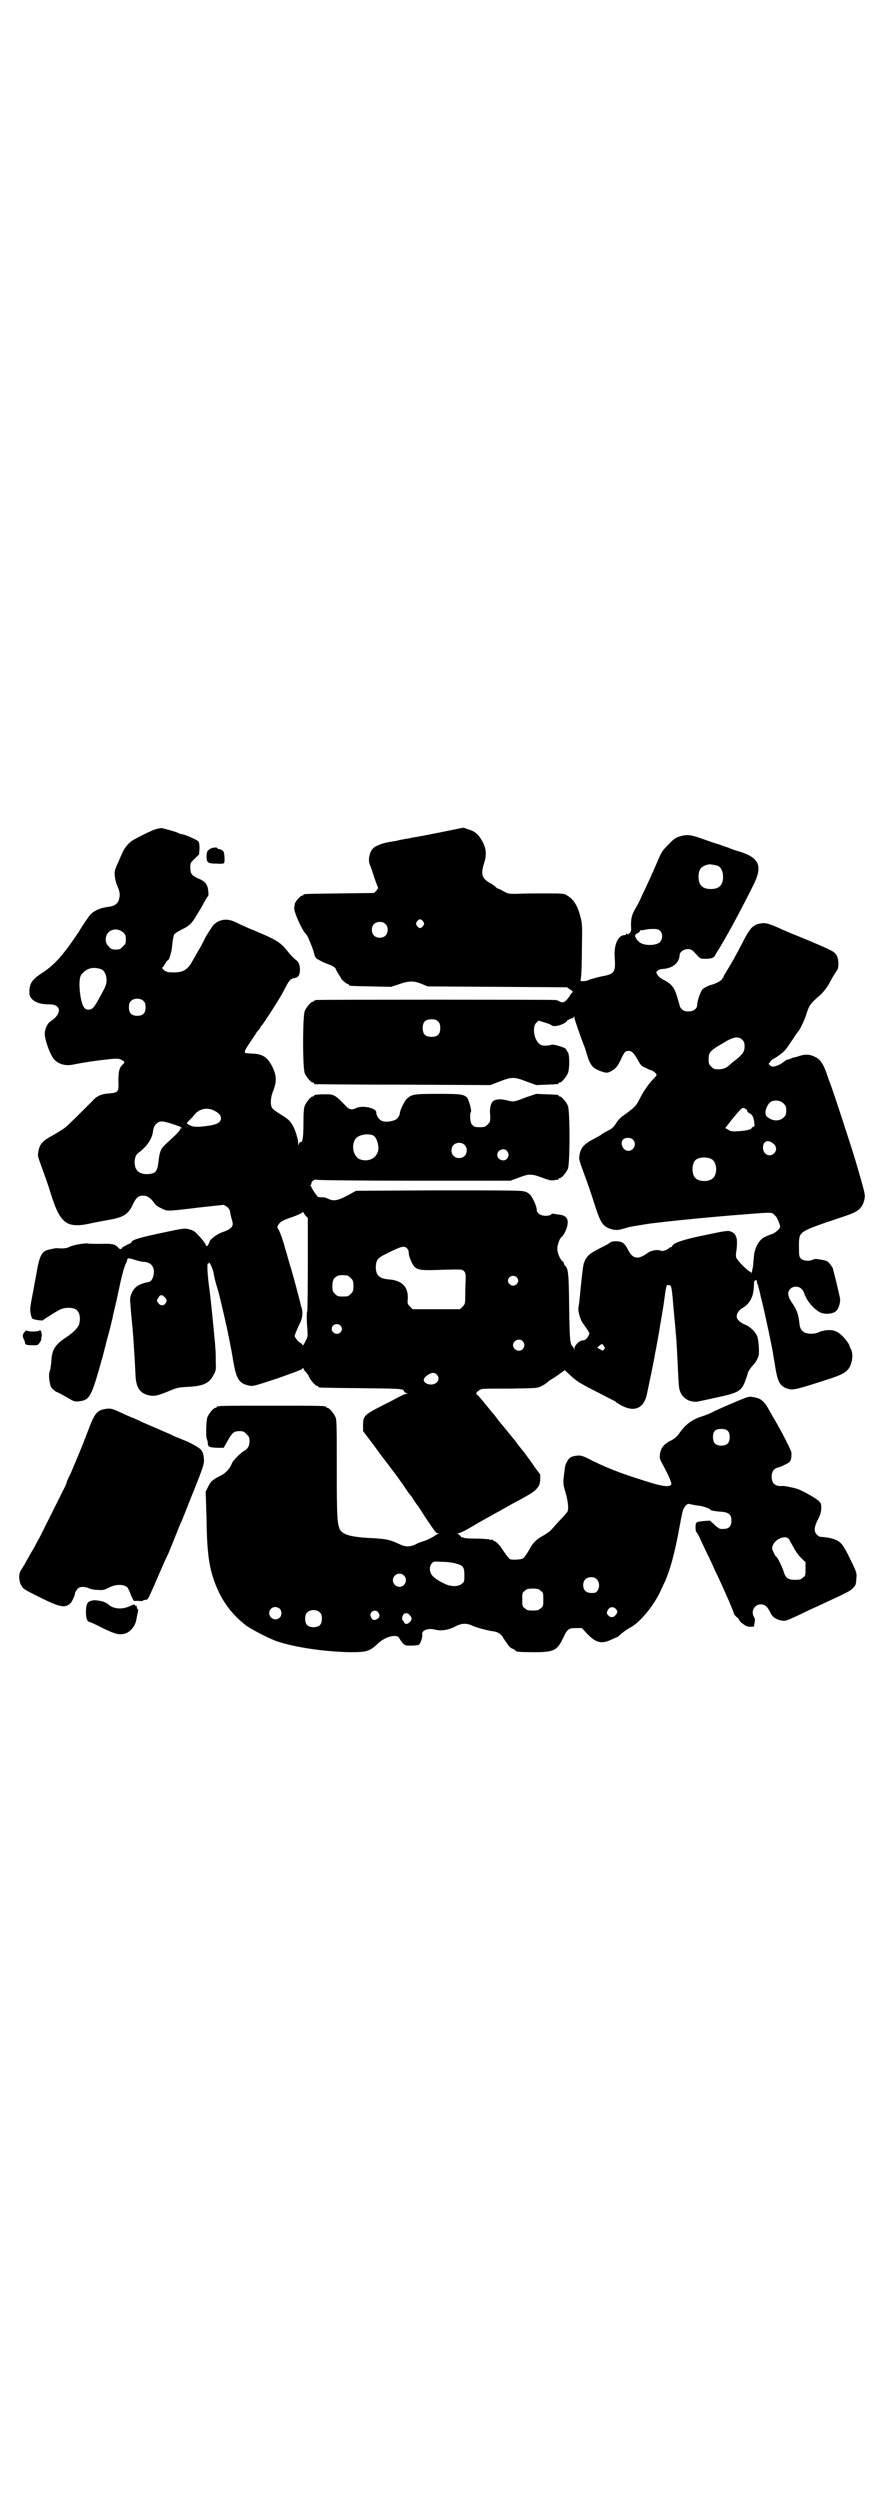 <?xml version="1.0" standalone="no"?>
<!DOCTYPE svg PUBLIC "-//W3C//DTD SVG 20010904//EN"
 "http://www.w3.org/TR/2001/REC-SVG-20010904/DTD/svg10.dtd">
<svg version="1.0" xmlns="http://www.w3.org/2000/svg"
 width="1000pt" height="2850pt" viewBox="0 0 1000 2850"
 preserveAspectRatio="xMidYMid meet">
<g transform="translate(0,2850) scale(0.5,-0.5)"
fill="#000000" stroke="none">
<path d="M357 3810 c-9 -2 -45 -20 -56 -27 -8 -5 -20 -20 -22 -28 -1 -2 -5
-10 -8 -18 -4 -8 -8 -18 -9 -22 -2 -8 1 -25 6 -36 5 -12 6 -18 4 -27 -2 -11
-9 -17 -21 -19 -24 -3 -39 -10 -48 -22 -4 -6 -15 -21 -23 -35 -36 -54 -56 -77
-88 -97 -19 -13 -25 -22 -25 -40 0 -10 1 -11 7 -18 9 -8 22 -11 39 -11 27 0
29 -21 2 -39 -7 -4 -13 -18 -13 -28 0 -14 13 -50 22 -59 11 -11 26 -15 44 -11
20 4 38 7 72 11 25 3 31 3 38 -1 7 -4 7 -5 2 -10 -8 -7 -10 -16 -10 -37 1 -25
0 -27 -20 -29 -19 -1 -30 -6 -40 -18 -8 -8 -50 -50 -57 -56 -6 -6 -24 -17 -37
-24 -18 -10 -25 -17 -28 -32 -2 -10 -2 -12 1 -21 6 -17 19 -53 22 -62 11 -37
19 -57 27 -68 14 -20 31 -24 70 -15 13 3 32 6 42 8 32 6 43 12 54 37 7 14 12
18 22 18 10 0 17 -5 26 -17 2 -4 9 -9 16 -12 13 -7 13 -7 87 2 l55 6 7 -4 c5
-4 7 -7 8 -13 0 -5 3 -13 4 -18 5 -14 0 -20 -26 -29 -10 -4 -25 -16 -25 -20 0
-1 -2 -4 -3 -7 -3 -4 -4 -4 -5 -2 -1 4 -9 15 -20 26 -5 6 -10 9 -18 11 -10 3
-12 3 -63 -8 -48 -10 -69 -16 -69 -21 0 -1 -2 -2 -3 -3 -8 -3 -21 -10 -20 -12
1 0 0 -1 -1 -1 -2 0 -5 1 -6 3 -7 8 -12 10 -44 9 -11 0 -23 0 -26 1 -8 1 -35
-4 -42 -8 -4 -3 -15 -4 -26 -3 -4 1 -15 -2 -24 -4 -13 -4 -18 -15 -24 -48 -2
-14 -6 -31 -7 -39 -9 -46 -9 -48 -7 -58 1 -6 3 -12 5 -12 3 -2 23 -5 23 -3 2
2 33 22 41 25 12 5 30 4 36 -2 6 -5 9 -17 6 -30 -1 -8 -13 -21 -30 -32 -26
-17 -33 -29 -34 -56 -1 -8 -2 -17 -3 -20 -3 -5 -3 -18 1 -34 0 -4 12 -15 15
-15 1 0 10 -5 21 -11 18 -11 20 -11 29 -10 25 3 28 9 53 98 4 14 7 28 8 30 0
2 4 16 8 31 4 15 7 29 8 32 0 3 3 15 6 27 3 12 8 37 12 55 4 18 9 35 11 39 2
4 4 8 4 10 0 5 4 5 16 1 6 -2 16 -5 22 -5 15 -1 22 -9 23 -21 0 -13 -5 -24
-12 -25 -22 -4 -32 -11 -38 -24 -5 -11 -5 -12 -3 -35 3 -36 4 -41 6 -68 2 -29
4 -62 5 -85 1 -27 9 -41 29 -46 13 -3 20 -2 49 10 16 7 21 8 43 9 34 2 47 8
57 27 5 9 6 11 5 31 0 12 0 25 -1 30 0 5 -1 16 -2 25 -2 22 -8 85 -12 114 -4
28 -5 55 -3 54 1 -1 2 0 2 1 0 7 9 -11 11 -22 2 -12 3 -16 8 -33 3 -9 6 -21 7
-26 1 -4 5 -21 9 -38 9 -39 16 -74 21 -105 7 -40 13 -50 35 -55 10 -2 10 -2
65 16 34 12 56 20 57 22 2 2 3 3 3 1 0 -1 2 -5 5 -8 3 -3 7 -8 8 -12 4 -8 15
-20 18 -20 2 0 3 -1 3 -2 0 -2 -1 -2 91 -3 91 -1 102 -1 104 -6 0 -2 3 -4 5
-5 5 -2 5 -2 1 -2 -2 0 -8 -2 -13 -5 -5 -2 -22 -12 -39 -20 -45 -23 -47 -25
-47 -47 l0 -13 25 -33 c13 -18 28 -38 33 -44 10 -14 12 -15 33 -45 8 -12 16
-24 18 -25 2 -2 5 -8 8 -12 3 -5 6 -9 7 -10 1 -1 8 -12 17 -26 24 -36 26 -38
30 -38 4 0 4 0 0 -1 -2 -1 -7 -4 -10 -6 -4 -3 -13 -7 -20 -10 -8 -2 -18 -6
-23 -9 -11 -5 -21 -5 -32 0 -26 12 -32 13 -64 15 -49 2 -69 8 -75 20 -6 13 -7
30 -7 139 0 96 0 111 -3 117 -4 9 -14 21 -18 21 -2 0 -3 1 -3 2 0 3 -13 3
-125 3 -112 0 -125 0 -125 -3 0 -1 -1 -2 -3 -2 -4 0 -14 -12 -18 -21 -3 -9 -4
-45 -1 -51 1 -2 2 -6 2 -10 1 -7 3 -8 21 -9 l15 0 8 14 c11 20 15 24 28 24 9
0 11 -1 16 -7 6 -5 7 -7 7 -16 0 -11 -4 -18 -14 -23 -8 -5 -22 -20 -25 -25 -6
-15 -14 -23 -24 -29 -22 -11 -25 -14 -31 -26 l-6 -12 2 -61 c1 -88 7 -123 28
-168 15 -31 36 -56 62 -76 12 -9 53 -30 70 -36 42 -14 108 -24 169 -25 36 0
43 2 61 19 17 17 46 24 50 12 1 -2 4 -6 7 -10 6 -6 7 -6 21 -6 7 0 15 1 16 2
4 2 9 18 8 23 -2 10 13 16 31 11 14 -3 30 0 45 8 13 7 25 8 39 1 12 -5 32 -10
44 -12 12 -1 21 -6 26 -16 3 -4 5 -8 6 -9 1 -1 3 -4 5 -7 2 -3 6 -7 10 -8 4
-2 7 -4 7 -5 0 -2 11 -3 43 -3 45 0 52 4 66 34 9 19 12 21 29 21 l13 0 12 -13
c20 -21 33 -24 56 -13 7 3 13 6 14 6 0 0 4 4 9 8 5 4 13 10 19 13 23 12 55 51
71 87 2 5 6 13 8 17 13 29 24 71 35 133 3 16 6 31 8 34 4 8 9 12 13 11 4 -1
13 -3 22 -4 9 -1 26 -7 26 -9 0 -2 12 -4 28 -5 15 -2 20 -7 20 -20 0 -15 -7
-20 -24 -19 -3 0 -9 4 -15 10 l-10 9 -15 -1 c-9 -1 -15 -2 -16 -4 -3 -4 -2
-19 0 -21 1 -1 5 -7 8 -14 3 -6 11 -24 18 -38 7 -14 15 -32 18 -39 4 -7 8 -17
11 -23 16 -35 31 -70 31 -73 0 -1 3 -4 6 -7 3 -2 6 -6 6 -7 0 -1 3 -5 8 -8 6
-5 10 -7 17 -7 5 0 9 0 9 1 -1 1 0 4 1 9 1 6 1 9 -2 13 -7 13 2 28 16 28 10 0
15 -5 22 -19 4 -10 14 -16 26 -18 9 -1 8 -2 52 19 10 5 23 11 30 14 69 32 73
34 80 41 7 8 7 7 8 23 1 11 1 13 -14 43 -8 17 -17 33 -21 36 -8 9 -26 14 -47
15 -2 0 -5 2 -8 5 -7 7 -7 16 2 34 6 11 7 16 8 26 0 11 -1 12 -7 18 -9 7 -35
22 -47 26 -8 3 -33 8 -36 7 -7 -1 -14 1 -18 5 -7 7 -7 25 0 32 3 3 7 5 9 5 2
0 9 3 15 6 11 5 13 7 15 14 1 4 1 11 1 14 -1 6 -24 51 -39 76 -3 5 -8 14 -12
21 -9 17 -18 26 -29 28 -11 3 -15 3 -22 1 -12 -4 -63 -26 -77 -33 -7 -4 -18
-8 -24 -10 -23 -7 -39 -18 -55 -42 -4 -5 -10 -10 -16 -13 -17 -8 -24 -17 -26
-32 -1 -8 0 -11 3 -17 14 -25 24 -47 23 -51 -2 -6 -14 -6 -39 1 -63 19 -99 32
-140 52 -25 13 -27 13 -37 12 -12 -1 -18 -5 -22 -14 -4 -7 -4 -7 -7 -31 -2
-18 -2 -20 4 -40 6 -22 7 -36 4 -43 -2 -2 -9 -11 -17 -19 -8 -8 -16 -18 -19
-21 -3 -4 -11 -9 -17 -13 -17 -9 -26 -17 -35 -35 -5 -8 -10 -16 -13 -18 -4 -3
-24 -4 -30 -2 -2 1 -9 10 -15 19 -7 11 -14 19 -18 21 -3 1 -6 3 -6 4 -1 1 -2
1 -2 1 0 -1 -3 -1 -6 0 -4 1 -18 2 -32 2 -14 0 -27 1 -27 2 -1 1 -2 2 -3 1 -1
-1 -3 1 -4 3 -2 2 -4 4 -6 5 -2 0 -2 1 1 1 2 0 16 6 29 14 23 14 30 17 58 33
6 3 14 8 18 10 4 2 17 10 29 16 37 20 39 22 46 30 5 6 6 9 7 19 l0 12 -14 19
c-7 11 -18 25 -23 32 -6 7 -12 15 -15 19 -4 6 -28 35 -38 47 -2 2 -7 9 -11 14
-4 6 -8 10 -9 11 -1 1 -8 10 -17 21 -9 11 -17 20 -18 20 -4 2 6 11 12 12 2 1
32 1 66 1 61 1 62 1 70 6 5 2 11 6 14 9 2 2 6 5 8 6 1 0 9 5 17 11 l14 10 14
-13 c13 -12 19 -16 56 -35 23 -12 43 -22 45 -23 1 -2 8 -6 15 -10 29 -15 50
-6 57 25 2 9 15 71 18 88 0 3 3 15 5 27 4 21 12 71 15 88 7 50 6 47 12 47 5 0
6 -2 8 -20 1 -7 2 -22 3 -33 3 -34 4 -39 5 -56 1 -9 2 -21 2 -27 1 -6 1 -22 2
-35 3 -63 3 -65 7 -74 4 -10 16 -19 26 -20 3 -1 7 -1 7 -1 2 -1 9 1 60 12 40
9 47 14 55 37 3 8 5 14 5 15 0 3 7 14 12 19 6 6 11 15 13 22 2 7 0 36 -3 44
-4 10 -15 21 -26 26 -13 5 -21 13 -21 19 0 7 5 15 12 19 17 9 26 26 27 47 1
16 0 15 4 17 2 0 3 0 3 -1 -1 0 1 -6 3 -12 2 -6 3 -13 4 -15 0 -2 3 -14 6 -26
5 -20 22 -100 24 -113 0 -3 3 -17 5 -31 5 -30 9 -40 22 -47 17 -7 17 -7 101
20 37 12 46 19 51 39 3 11 2 24 -2 30 -1 1 -2 4 -3 7 0 3 -7 12 -13 19 -10 10
-15 13 -22 15 -10 3 -26 1 -36 -4 -9 -4 -26 -4 -33 1 -6 4 -9 9 -10 20 -2 20
-6 31 -17 47 -10 14 -11 25 -3 32 6 6 19 6 25 -1 3 -3 5 -6 5 -7 0 0 2 -6 5
-12 4 -9 15 -23 27 -31 10 -9 34 -8 42 0 5 5 9 16 9 26 0 4 -12 54 -17 72 -1
2 -4 6 -7 10 -5 6 -8 7 -20 9 -10 2 -15 2 -18 0 -8 -4 -22 -3 -27 2 -5 5 -5 6
-5 35 1 28 0 27 101 61 34 11 43 18 48 38 3 12 2 14 -21 93 -10 33 -54 168
-58 176 -1 2 -4 11 -7 20 -7 20 -14 31 -24 36 -12 7 -23 8 -36 4 -6 -2 -13 -4
-14 -4 -1 0 -5 -1 -8 -3 -3 -1 -6 -2 -8 -2 -1 0 -5 -3 -9 -6 -6 -5 -18 -10
-24 -10 -2 0 -5 2 -7 4 -2 2 -3 4 -1 4 1 0 2 2 3 4 1 2 5 5 9 7 4 2 11 7 16
11 9 7 10 9 27 34 5 8 10 15 11 16 4 3 16 29 20 43 5 16 9 22 29 39 8 7 17 18
25 33 2 4 7 13 11 19 7 10 7 12 7 23 -1 15 -5 22 -17 28 -7 4 -48 22 -96 41
-8 4 -17 7 -20 9 -25 11 -32 13 -41 12 -19 -2 -26 -9 -40 -35 -7 -14 -20 -39
-33 -61 -3 -5 -8 -13 -10 -17 -3 -4 -5 -8 -5 -9 0 -2 -1 -3 -2 -3 -2 0 -2 -1
-1 -1 2 -2 -11 -10 -20 -13 -15 -4 -23 -9 -26 -13 -5 -7 -11 -27 -11 -33 0
-10 -8 -16 -20 -16 -8 0 -11 1 -15 5 -3 3 -5 6 -5 8 0 1 -3 11 -6 21 -6 20
-12 27 -25 35 -4 2 -10 5 -12 7 -3 1 -6 5 -8 8 -3 5 -3 6 1 9 2 2 8 4 14 4 21
2 35 14 36 32 0 6 9 13 18 13 8 0 10 -1 19 -11 10 -11 10 -11 21 -11 16 0 20
2 24 10 2 4 6 10 8 13 23 38 57 102 80 149 19 40 11 58 -32 72 -8 2 -20 6 -26
9 -7 2 -17 6 -23 8 -5 1 -22 7 -36 12 -28 10 -36 11 -53 6 -9 -3 -14 -6 -24
-17 -19 -19 -16 -16 -34 -57 -8 -18 -14 -32 -30 -65 -2 -6 -8 -17 -12 -24 -9
-15 -11 -22 -11 -41 1 -12 0 -14 -4 -17 -3 -3 -4 -3 -5 -1 -2 1 -2 1 -2 0 0
-2 -1 -3 -3 -3 -16 0 -26 -23 -23 -54 2 -30 -1 -35 -29 -40 -11 -2 -23 -6 -27
-7 -4 -2 -10 -4 -15 -4 l-7 0 1 10 c1 5 2 35 2 65 1 54 1 56 -4 74 -6 24 -16
39 -31 47 -6 4 -12 4 -49 4 -23 0 -51 0 -63 -1 -21 0 -21 0 -32 6 -5 3 -11 6
-12 6 -2 0 -4 2 -6 4 -2 2 -7 6 -13 9 -18 10 -21 20 -13 45 6 19 5 32 -3 48
-9 17 -18 25 -33 29 l-11 4 -54 -11 c-30 -6 -56 -11 -59 -11 -3 -1 -7 -1 -9
-2 -3 -1 -8 -1 -12 -2 -4 -1 -10 -2 -11 -2 -2 -1 -5 -1 -7 -2 -27 -4 -33 -6
-42 -10 -13 -5 -18 -12 -21 -26 -1 -9 -1 -12 2 -20 2 -4 6 -17 10 -29 4 -12 8
-21 8 -22 1 0 -1 -3 -3 -6 l-6 -6 -78 -1 c-81 -1 -83 -1 -83 -3 0 -1 -1 -2 -3
-2 -4 0 -17 -15 -17 -20 0 -2 -1 -6 -1 -8 -1 -10 19 -53 27 -60 3 -2 12 -24
17 -39 4 -16 5 -16 15 -21 6 -4 15 -7 20 -9 9 -3 16 -8 16 -11 0 -1 3 -6 6
-11 3 -5 6 -9 6 -10 0 -2 13 -13 16 -13 1 0 2 -1 2 -2 0 -2 2 -2 50 -3 l46 -1
18 6 c23 8 33 8 51 1 l14 -6 159 -1 159 -1 7 -5 c7 -4 7 -5 4 -8 -2 -2 -4 -5
-4 -5 0 -1 -3 -5 -7 -10 -6 -6 -8 -7 -13 -6 -3 1 -5 2 -6 3 -1 0 -3 1 -6 2 -6
1 -539 1 -546 0 -4 0 -6 -2 -6 -2 0 -1 -1 -2 -3 -2 -4 0 -14 -12 -18 -21 -5
-11 -5 -131 0 -142 4 -9 14 -21 18 -21 2 0 3 -1 3 -2 0 -1 1 -2 3 -2 1 0 91
-1 200 -1 l199 -1 21 8 c28 11 34 11 62 0 l22 -8 23 1 c27 1 28 1 28 3 0 1 1
2 3 2 4 0 14 12 18 21 4 9 4 38 1 46 -2 3 -5 8 -6 10 -5 4 -30 11 -33 9 -1 -1
-7 -2 -13 -2 -9 0 -11 1 -16 6 -11 11 -14 38 -5 46 l5 5 13 -4 c7 -2 15 -5 16
-6 5 -6 27 0 35 8 2 3 4 5 4 4 0 -1 1 -1 2 1 2 1 4 2 6 2 2 0 4 2 5 4 0 2 1 2
1 -2 0 -4 12 -38 21 -62 2 -4 5 -13 7 -21 8 -26 13 -32 31 -39 14 -5 17 -5 27
1 10 6 15 14 22 30 4 8 7 13 10 14 10 3 15 0 25 -17 8 -15 10 -17 20 -21 5 -3
11 -5 12 -5 1 0 5 -2 8 -5 6 -5 6 -6 -3 -15 -10 -10 -24 -30 -32 -47 -7 -14
-11 -18 -33 -34 -8 -5 -16 -13 -20 -20 -5 -8 -10 -13 -17 -16 -5 -3 -14 -7
-18 -11 -5 -3 -15 -8 -22 -12 -16 -9 -23 -17 -26 -31 -2 -11 -2 -12 7 -37 15
-41 18 -50 27 -78 14 -44 19 -51 40 -57 9 -2 12 -2 24 1 7 2 16 5 19 5 3 1 11
2 17 3 18 3 23 4 33 5 6 1 17 2 25 3 25 3 114 12 181 17 62 5 64 5 69 1 2 -2
5 -5 6 -6 3 -4 9 -19 9 -22 1 -5 -11 -15 -19 -18 -5 -1 -13 -5 -19 -8 -12 -8
-21 -25 -22 -46 -1 -7 -1 -17 -2 -21 -1 -4 -2 -9 -2 -10 0 -2 -1 -4 -2 -4 -1
-1 -1 -1 0 1 1 1 0 2 -1 2 -4 -1 -32 27 -33 33 -1 3 -1 9 0 13 2 11 2 26 1 30
-3 10 -5 12 -11 15 -8 4 -9 4 -66 -8 -44 -9 -68 -17 -70 -24 -1 -2 -3 -3 -4
-3 -1 0 -3 -1 -3 -1 -2 -4 -13 -8 -18 -7 -8 4 -23 1 -30 -4 -23 -17 -35 -15
-46 7 -8 15 -12 18 -26 19 -8 0 -12 -1 -15 -3 -1 -2 -9 -6 -17 -10 -26 -13
-33 -18 -39 -29 -5 -10 -5 -11 -10 -57 -4 -39 -4 -43 -6 -52 -1 -9 4 -28 11
-37 8 -11 14 -20 14 -22 0 -2 -2 -6 -4 -9 -4 -5 -6 -7 -11 -7 -7 0 -19 -11
-19 -19 0 -4 -1 -4 -1 0 -1 2 -2 4 -3 5 -6 5 -7 14 -8 90 -1 78 -2 86 -9 94
-2 2 -3 4 -3 5 0 2 -1 4 -3 5 -6 5 -12 19 -12 29 0 10 6 25 11 28 3 2 11 17
12 26 3 15 -4 23 -22 24 -6 1 -11 2 -12 2 0 0 -2 0 -3 -2 -2 -2 -7 -3 -13 -3
-11 0 -20 6 -20 14 0 8 -9 27 -15 34 -4 4 -9 7 -16 8 -7 2 -68 2 -195 2 l-186
-1 -20 -11 c-23 -12 -32 -13 -44 -7 -4 2 -10 4 -14 3 -4 0 -8 1 -9 1 -3 3 -15
20 -15 23 0 1 -1 2 -2 3 -2 0 -2 1 0 1 1 0 2 1 2 3 0 6 7 11 14 9 3 -1 103 -2
223 -2 l217 0 19 7 c23 9 29 9 53 0 16 -6 21 -7 27 -6 5 1 9 2 10 1 0 0 1 1 1
2 0 1 1 2 3 2 4 0 14 12 18 21 5 11 5 133 0 144 -4 9 -14 21 -18 21 -2 0 -3 1
-3 2 0 2 -1 2 -28 3 l-23 1 -21 -7 c-29 -11 -30 -12 -45 -8 -14 4 -27 3 -33
-2 -5 -5 -8 -17 -6 -33 0 -13 0 -14 -6 -20 -5 -5 -7 -6 -17 -6 -13 0 -15 1
-20 8 -3 5 -4 24 -1 27 2 3 -5 28 -9 33 -9 7 -14 8 -66 8 -55 0 -60 -1 -71
-11 -5 -4 -16 -27 -16 -32 0 -6 -5 -13 -10 -16 -8 -4 -23 -6 -30 -3 -7 2 -14
12 -14 20 0 10 -33 17 -47 9 -8 -4 -15 -3 -22 5 -25 26 -27 27 -47 27 -17 0
-26 -1 -26 -3 0 -1 -1 -2 -3 -2 -4 0 -14 -12 -18 -21 -2 -5 -3 -15 -3 -41 0
-32 -2 -43 -7 -42 -1 0 -3 -2 -3 -4 -1 -4 -2 -4 -2 2 0 9 -7 31 -13 41 -6 10
-10 14 -30 26 -8 5 -16 11 -17 14 -4 7 -3 23 3 38 8 20 8 34 -1 53 -12 24 -22
31 -49 32 -7 0 -13 1 -13 1 -4 2 -1 8 10 24 6 9 13 19 15 23 2 3 5 6 5 6 1 0
2 2 3 4 1 2 2 5 4 6 6 7 42 63 50 79 12 23 14 27 24 29 9 1 13 7 13 19 0 12
-3 18 -10 23 -3 2 -11 10 -18 19 -18 22 -24 26 -92 54 -9 4 -22 10 -28 13 -19
9 -37 6 -50 -8 -3 -4 -12 -17 -19 -30 -6 -13 -13 -25 -15 -28 -2 -3 -7 -13
-12 -21 -12 -23 -23 -29 -48 -28 -8 0 -13 1 -18 5 -3 3 -5 5 -4 6 1 0 4 4 6 8
3 4 5 8 6 8 4 0 10 21 11 38 1 9 3 19 4 21 2 3 10 8 18 12 17 8 23 14 35 35 5
8 10 16 11 18 1 2 4 8 7 13 3 5 5 9 6 9 1 0 2 5 1 11 -1 16 -7 24 -23 30 -15
7 -18 11 -18 25 0 10 0 11 10 20 l10 10 1 14 c0 9 -1 14 -3 16 -4 4 -32 16
-37 16 -2 0 -5 1 -7 2 -4 3 -37 12 -40 12 -2 0 -6 -1 -11 -2z m1280 -84 c7 -3
12 -13 12 -25 0 -19 -9 -28 -28 -28 -19 0 -28 9 -28 28 0 17 6 24 22 28 5 1
14 -1 22 -3z m-672 -127 c3 -5 3 -5 0 -10 -2 -3 -5 -5 -7 -5 -2 0 -5 2 -7 5
-3 5 -3 5 0 10 2 3 5 5 7 5 2 0 5 -2 7 -5z m-86 -6 c4 -4 5 -7 5 -13 0 -11 -7
-18 -18 -18 -11 0 -18 7 -18 18 0 11 7 18 18 18 6 0 9 -1 13 -5z m-598 -19 c5
-5 6 -7 6 -16 0 -9 -1 -11 -7 -16 -5 -6 -7 -7 -16 -7 -9 0 -11 1 -16 7 -9 8
-9 23 -1 32 9 9 24 9 34 0z m1225 3 c6 -7 5 -20 -2 -26 -11 -8 -37 -7 -46 1
-11 10 -12 17 -5 20 3 1 6 3 6 5 1 2 2 3 3 2 0 0 4 0 8 1 4 1 12 2 19 2 11 0
13 -1 17 -5z m-1275 -87 c7 -3 12 -13 12 -25 0 -9 -2 -14 -13 -34 -15 -28 -19
-33 -28 -33 -9 0 -13 6 -17 23 -5 23 -5 49 0 56 11 15 27 20 46 13z m97 -73
c3 -3 4 -7 4 -14 0 -13 -6 -19 -19 -19 -13 0 -19 6 -19 19 0 7 1 11 4 14 7 8
23 8 30 0z m671 -46 c4 -4 5 -7 5 -15 0 -14 -6 -20 -20 -20 -14 0 -20 6 -20
20 0 14 6 20 20 20 8 0 11 -1 15 -5z m694 -42 c4 -4 5 -7 5 -14 0 -12 -3 -17
-17 -29 -5 -4 -13 -10 -16 -13 -8 -8 -16 -11 -27 -11 -9 0 -11 1 -16 6 -5 5
-6 7 -6 16 0 17 2 20 37 40 19 12 32 14 40 5z m94 -145 c5 -5 6 -7 6 -16 0 -9
-1 -11 -6 -16 -10 -9 -25 -9 -38 2 -9 7 1 34 14 36 9 2 18 0 24 -6z m-87 -12
c2 -1 4 -3 4 -5 0 -1 2 -4 5 -5 7 -4 9 -8 11 -20 1 -9 1 -10 -2 -11 -2 -1 -4
-2 -4 -3 0 -3 -12 -6 -28 -7 -16 -1 -19 -1 -25 3 l-7 4 17 22 c22 26 22 26 29
22z m-1212 -4 c12 -6 16 -11 16 -19 -2 -11 -14 -15 -49 -18 -11 0 -16 0 -21 3
-5 2 -8 5 -8 5 0 1 3 4 7 8 3 3 8 8 10 11 11 14 29 18 45 10z m-97 -30 c19 -6
23 -8 23 -10 0 -1 -1 -2 -2 -1 -2 1 -2 1 -1 -1 1 -1 -4 -7 -12 -15 -29 -27
-31 -28 -34 -39 -2 -6 -3 -16 -4 -23 -1 -12 -4 -20 -10 -23 -11 -5 -30 -4 -37
4 -10 9 -9 34 1 41 20 15 32 32 34 50 1 7 3 12 6 15 8 9 14 9 36 2z m463 -29
c6 -6 11 -23 8 -34 -5 -17 -23 -25 -42 -18 -15 7 -20 34 -8 48 8 9 34 12 42 4z
m589 -7 c10 -9 3 -26 -10 -26 -12 0 -20 17 -12 26 5 5 17 5 22 0z m320 -9 c8
-6 9 -15 3 -22 -10 -11 -26 -3 -26 12 0 15 11 20 23 10z m-704 -3 c7 -6 7 -19
1 -25 -6 -7 -19 -7 -25 -1 -7 6 -7 19 -1 25 6 7 19 7 25 1z m97 -14 c5 -6 5
-12 0 -18 -7 -8 -22 -2 -22 9 0 11 15 17 22 9z m467 -19 c12 -7 14 -33 3 -43
-8 -9 -32 -9 -40 0 -9 8 -9 32 0 41 7 7 27 8 37 2z m-926 -129 l5 -5 0 -105
c0 -58 -1 -106 -1 -107 -2 -1 -2 -21 0 -42 1 -16 1 -17 -5 -28 -3 -7 -6 -10
-6 -8 0 1 -2 4 -5 5 -2 1 -7 5 -9 9 -5 6 -5 6 -1 16 2 5 6 14 9 20 6 12 7 24
4 35 -2 5 -3 10 -3 11 -2 8 -14 54 -21 78 -5 15 -10 35 -13 44 -6 23 -13 41
-16 46 -3 4 -3 6 -1 9 4 8 11 12 32 19 12 4 22 9 23 10 1 2 2 2 3 1 0 -2 3 -5
5 -8z m231 -74 c2 -2 4 -6 4 -8 -1 -8 8 -30 14 -35 9 -7 16 -8 65 -6 41 1 43
1 47 -3 3 -3 4 -6 4 -16 0 -6 -1 -22 -1 -35 0 -23 0 -24 -6 -30 l-6 -6 -54 0
-54 0 -6 6 c-6 6 -6 7 -5 18 1 27 -13 42 -44 44 -21 2 -29 9 -29 29 1 16 4 20
27 31 32 16 38 17 44 11z m-136 -62 c1 0 5 -3 8 -6 5 -5 6 -7 6 -18 0 -11 -1
-13 -6 -18 -6 -6 -7 -6 -18 -6 -11 0 -12 0 -18 6 -5 5 -6 7 -6 17 0 14 3 20
12 24 5 2 8 2 22 1z m386 -4 c5 -5 5 -11 0 -16 -10 -10 -27 5 -16 16 4 4 12 4
16 0z m-801 -47 c4 -5 4 -7 0 -13 -4 -6 -12 -5 -16 1 -4 5 -4 6 0 12 4 8 9 8
16 0z m399 -63 c5 -5 5 -11 0 -16 -10 -10 -27 5 -16 16 4 4 12 4 16 0z m416
-36 c5 -6 5 -12 0 -18 -7 -8 -22 -2 -22 9 0 11 15 17 22 9z m185 -11 c3 -4 3
-5 0 -8 -2 -3 -3 -3 -9 1 l-6 3 5 5 c7 5 6 5 10 -1z m-381 -65 c12 -13 -5 -28
-22 -21 -11 5 -10 13 3 21 8 5 15 5 19 0z m664 -129 c3 -3 4 -7 4 -14 0 -13
-6 -19 -19 -19 -13 0 -19 6 -19 19 0 14 5 19 19 19 8 0 11 -1 15 -5z m138
-245 c2 -2 6 -10 10 -17 4 -8 11 -19 18 -26 l11 -11 0 -15 c0 -14 0 -16 -6
-20 -4 -4 -7 -5 -18 -5 -15 0 -21 4 -25 16 -3 11 -13 32 -17 36 -2 1 -5 6 -7
11 -4 8 -4 9 -1 17 6 13 27 22 35 14z m-758 -57 c16 -4 19 -8 19 -26 0 -14 0
-16 -6 -20 -7 -7 -25 -7 -39 0 -15 7 -25 14 -30 21 -5 8 -5 19 1 26 4 4 5 4
24 3 11 0 25 -2 31 -4z m-119 -27 c10 -9 3 -26 -10 -26 -8 0 -15 7 -15 15 0
13 16 20 25 11z m440 -9 c6 -6 7 -17 2 -25 -3 -5 -5 -6 -14 -6 -12 0 -19 6
-19 18 0 11 7 18 18 18 6 0 9 -1 13 -5z m-128 -26 c6 -4 6 -6 6 -20 0 -14 0
-16 -6 -20 -4 -4 -7 -5 -18 -5 -11 0 -14 1 -18 5 -6 4 -6 6 -6 20 0 14 0 16 6
20 4 4 7 5 18 5 11 0 14 -1 18 -5z m-595 -41 c5 -5 5 -15 0 -20 -9 -9 -24 -2
-24 10 0 8 6 14 14 14 3 0 8 -2 10 -4z m766 0 c5 -5 5 -8 0 -14 -4 -6 -11 -7
-16 -2 -5 5 -5 6 -2 13 4 7 12 9 18 3z m-674 -9 c3 -3 4 -7 4 -14 0 -13 -6
-19 -19 -19 -13 0 -19 6 -19 19 0 7 1 11 4 14 7 8 23 8 30 0z m133 0 c4 -6 3
-11 -4 -15 -6 -3 -10 -2 -13 5 -6 11 10 21 17 10z m71 -5 c6 -7 6 -10 1 -16
-6 -6 -12 -6 -14 0 -1 2 -2 4 -3 4 -2 0 -1 9 2 13 3 4 10 4 14 -1z"/>
<path d="M477 3763 c-5 -3 -5 -6 -6 -15 0 -15 3 -17 23 -17 9 -1 16 0 17 1 2
4 1 21 -1 26 -3 4 -9 7 -12 6 -1 0 -2 1 -2 2 0 3 -14 2 -19 -3z"/>
<path d="M56 2663 c-5 -6 -5 -9 -2 -16 2 -3 3 -7 3 -9 1 -4 3 -5 16 -5 12 -1
13 0 17 5 2 3 4 6 4 7 0 1 0 5 1 8 1 8 -2 17 -6 13 -2 -2 -22 -3 -27 0 -2 1
-4 0 -6 -3z"/>
<path d="M243 2488 c-22 -3 -27 -9 -43 -52 -13 -35 -31 -77 -40 -98 -5 -9 -8
-17 -8 -18 0 -1 -2 -6 -4 -10 -2 -4 -14 -28 -27 -54 -13 -26 -27 -54 -31 -62
-5 -8 -10 -19 -13 -24 -3 -5 -8 -13 -11 -19 -3 -5 -8 -14 -10 -18 -3 -4 -6
-10 -8 -13 -6 -7 -5 -25 0 -34 6 -10 7 -10 47 -30 43 -21 54 -23 66 -11 3 2
11 21 10 21 -2 0 5 12 9 14 6 3 15 2 22 -1 4 -2 13 -4 21 -4 13 -1 15 0 25 5
18 10 42 8 45 -4 1 -1 4 -8 6 -14 l6 -12 11 0 c6 -1 11 0 11 1 -1 0 0 1 2 1 9
1 7 -1 18 23 4 8 7 16 7 16 0 0 5 11 10 23 14 32 15 34 20 44 2 5 9 22 15 37
6 15 12 31 14 34 2 4 14 35 28 70 23 57 25 65 24 74 -1 12 -2 16 -8 23 -6 5
-23 15 -39 21 -7 3 -17 7 -22 9 -5 3 -15 7 -22 10 -25 11 -47 20 -59 26 -7 3
-13 6 -14 6 0 0 -7 3 -14 6 -32 15 -33 15 -44 14z"/>
<path d="M207 2050 c-8 -2 -11 -9 -11 -26 0 -13 3 -22 8 -22 1 0 15 -6 30 -14
31 -15 41 -17 55 -11 9 4 18 15 21 26 5 25 6 27 4 28 -1 1 -2 3 -2 5 0 2 -1 4
-2 3 -1 -1 -2 0 -2 1 0 3 -4 2 -12 -2 -17 -8 -37 -7 -49 4 -5 4 -12 7 -19 8
-12 2 -13 2 -21 0z"/>
</g>
</svg>
